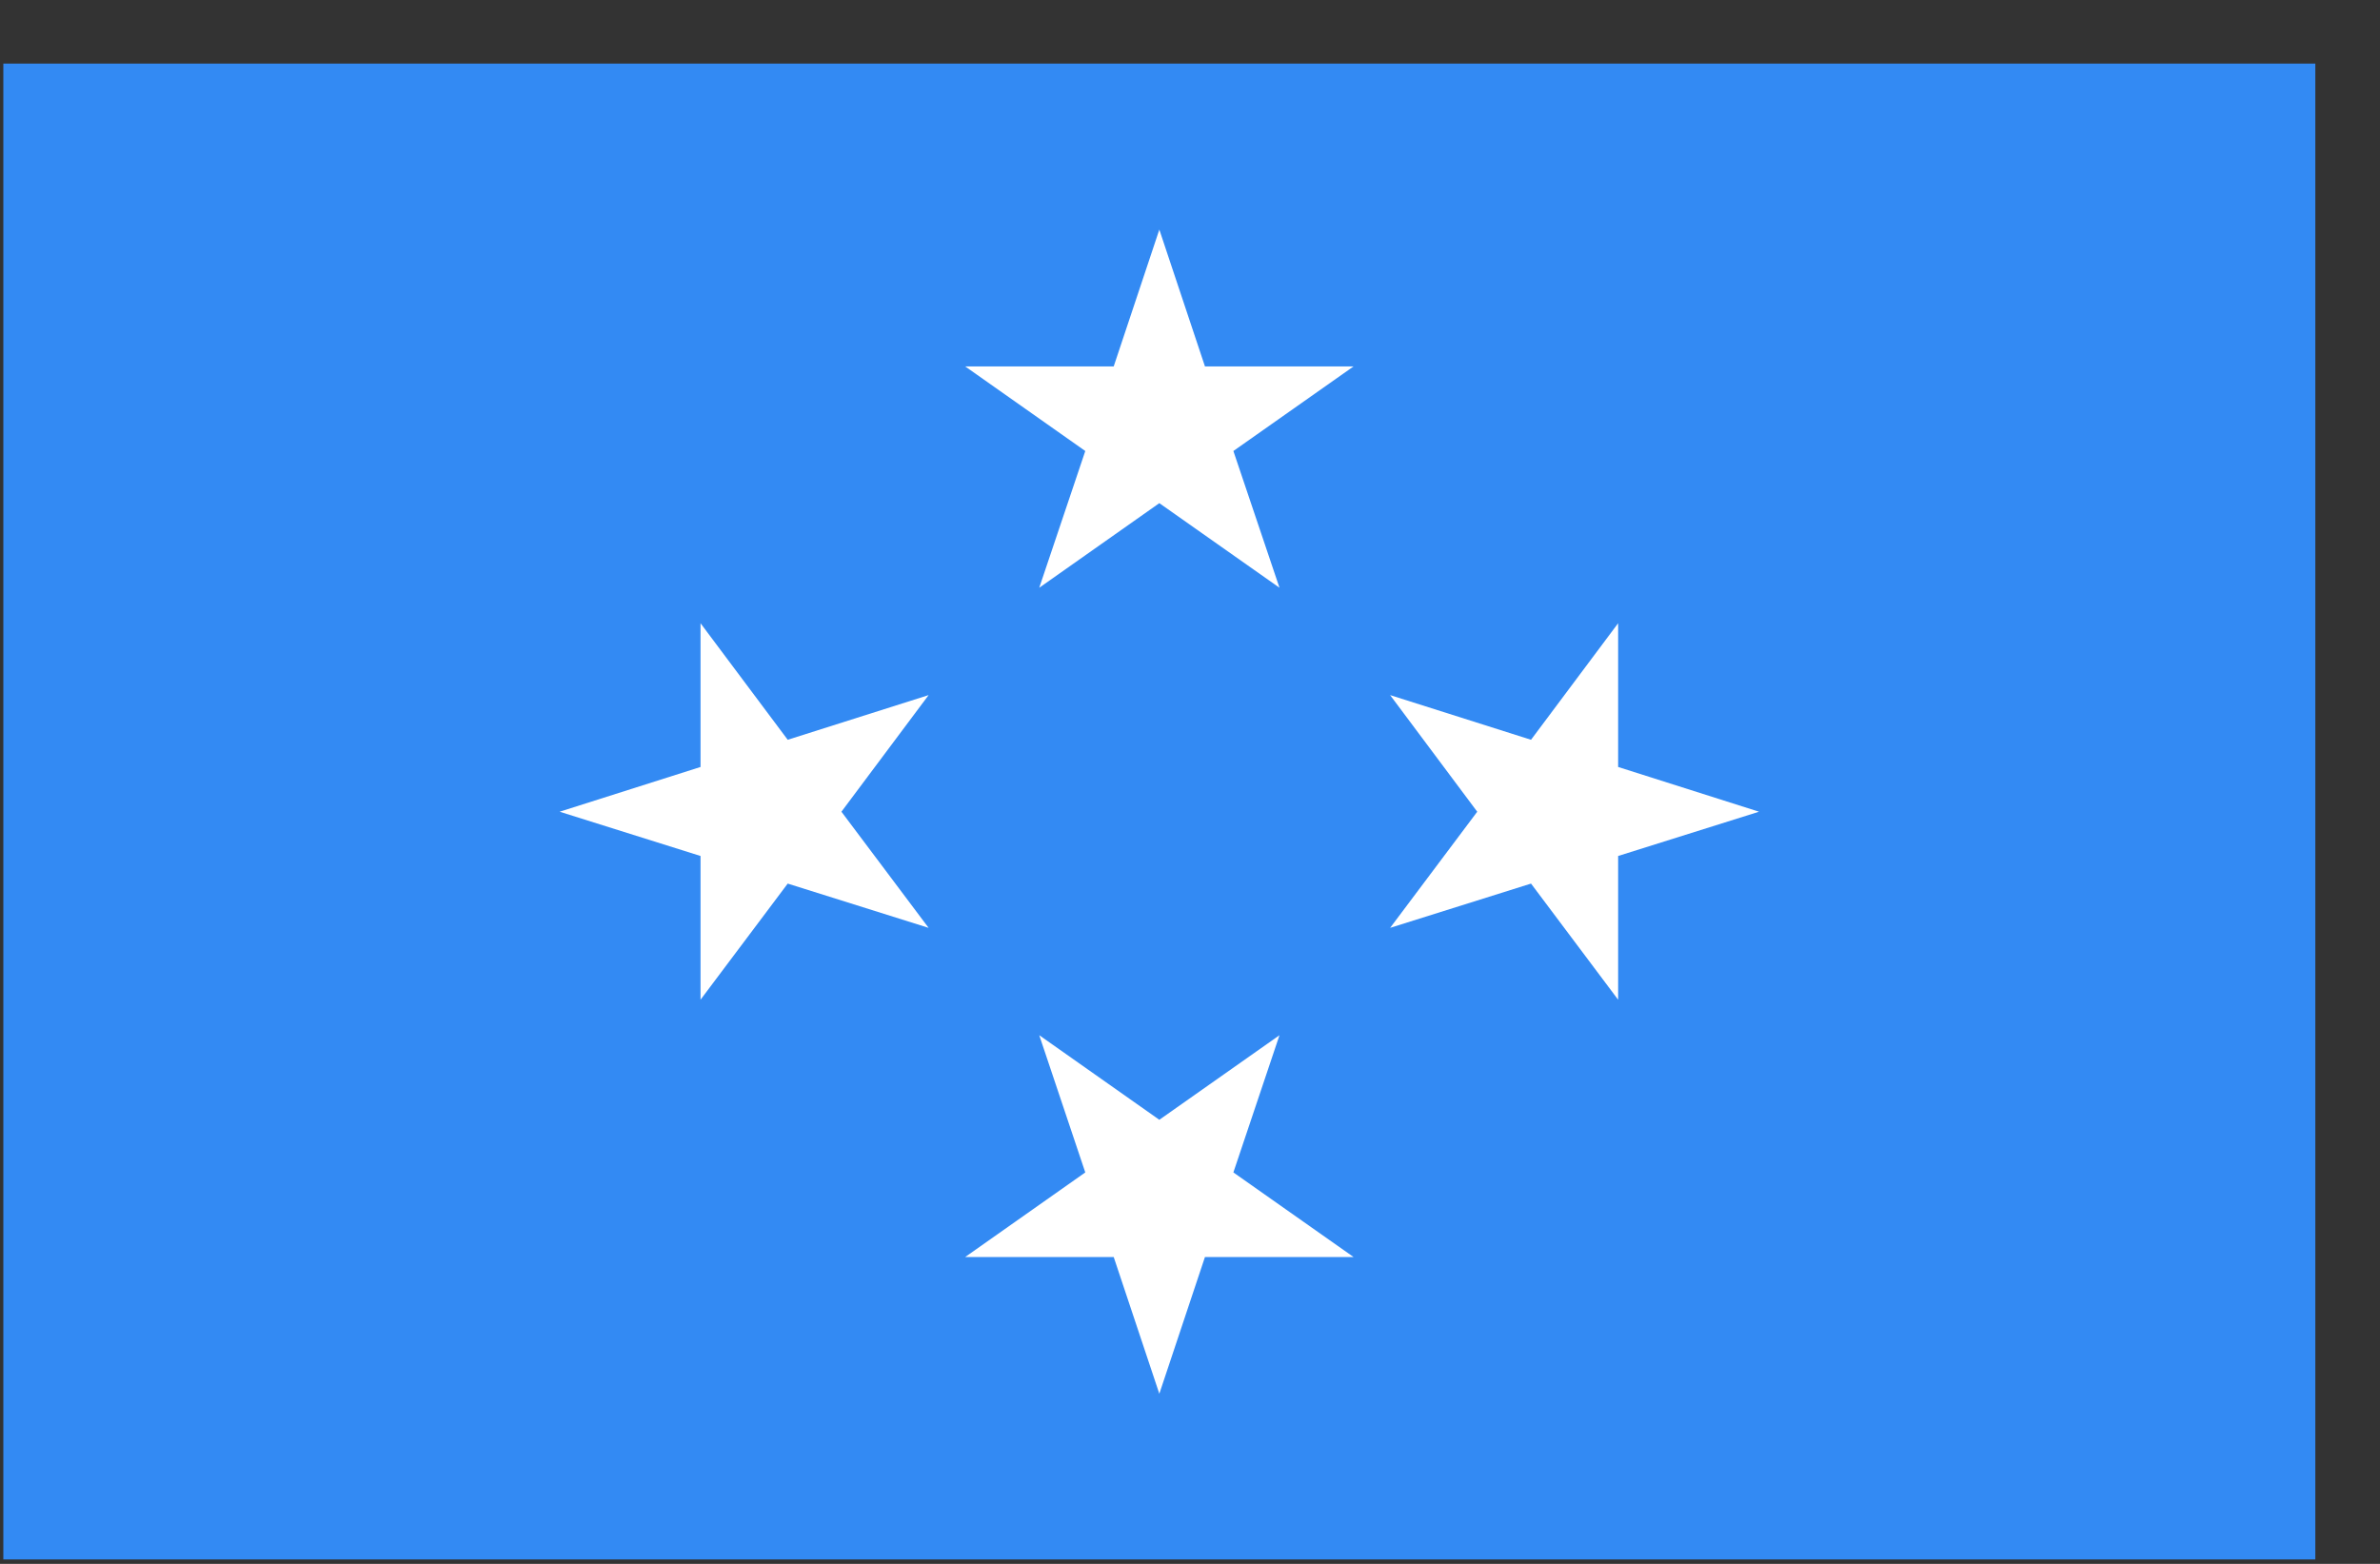 <svg width="35" height="23" viewBox="0 0 35 23" fill="none" xmlns="http://www.w3.org/2000/svg">
<rect x="0" y="0" width="35" height="23" fill="#333333" stroke="none"/>
<g clip-path="url(#clip0_1_6250)">
<path d="M0.049 0.935H34.049V22.935H0.049V0.935Z" fill="#338AF3"/>
<path d="M17.049 3.377L17.72 5.389H19.905L18.138 6.633L18.816 8.644L17.049 7.4L15.283 8.644L15.96 6.633L14.194 5.389H16.378L17.049 3.377ZM8.23 11.938L10.302 11.28V9.166L11.584 10.88L13.656 10.223L12.374 11.938L13.656 13.646L11.584 12.995L10.302 14.703V12.589L8.23 11.938ZM17.049 20.498L16.378 18.487H14.194L15.96 17.243L15.283 15.225L17.049 16.469L18.816 15.225L18.138 17.243L19.905 18.487H17.72L17.049 20.498ZM25.868 11.938L23.796 12.589V14.703L22.515 12.995L20.443 13.646L21.724 11.938L20.443 10.223L22.515 10.88L23.796 9.166V11.28L25.868 11.938Z" fill="white"/>
</g>
<defs>
<clipPath id="clip0_1_6250">
<rect width="34" height="22" fill="white" transform="translate(0.049 0.935)"/>
</clipPath>
</defs>
</svg>
